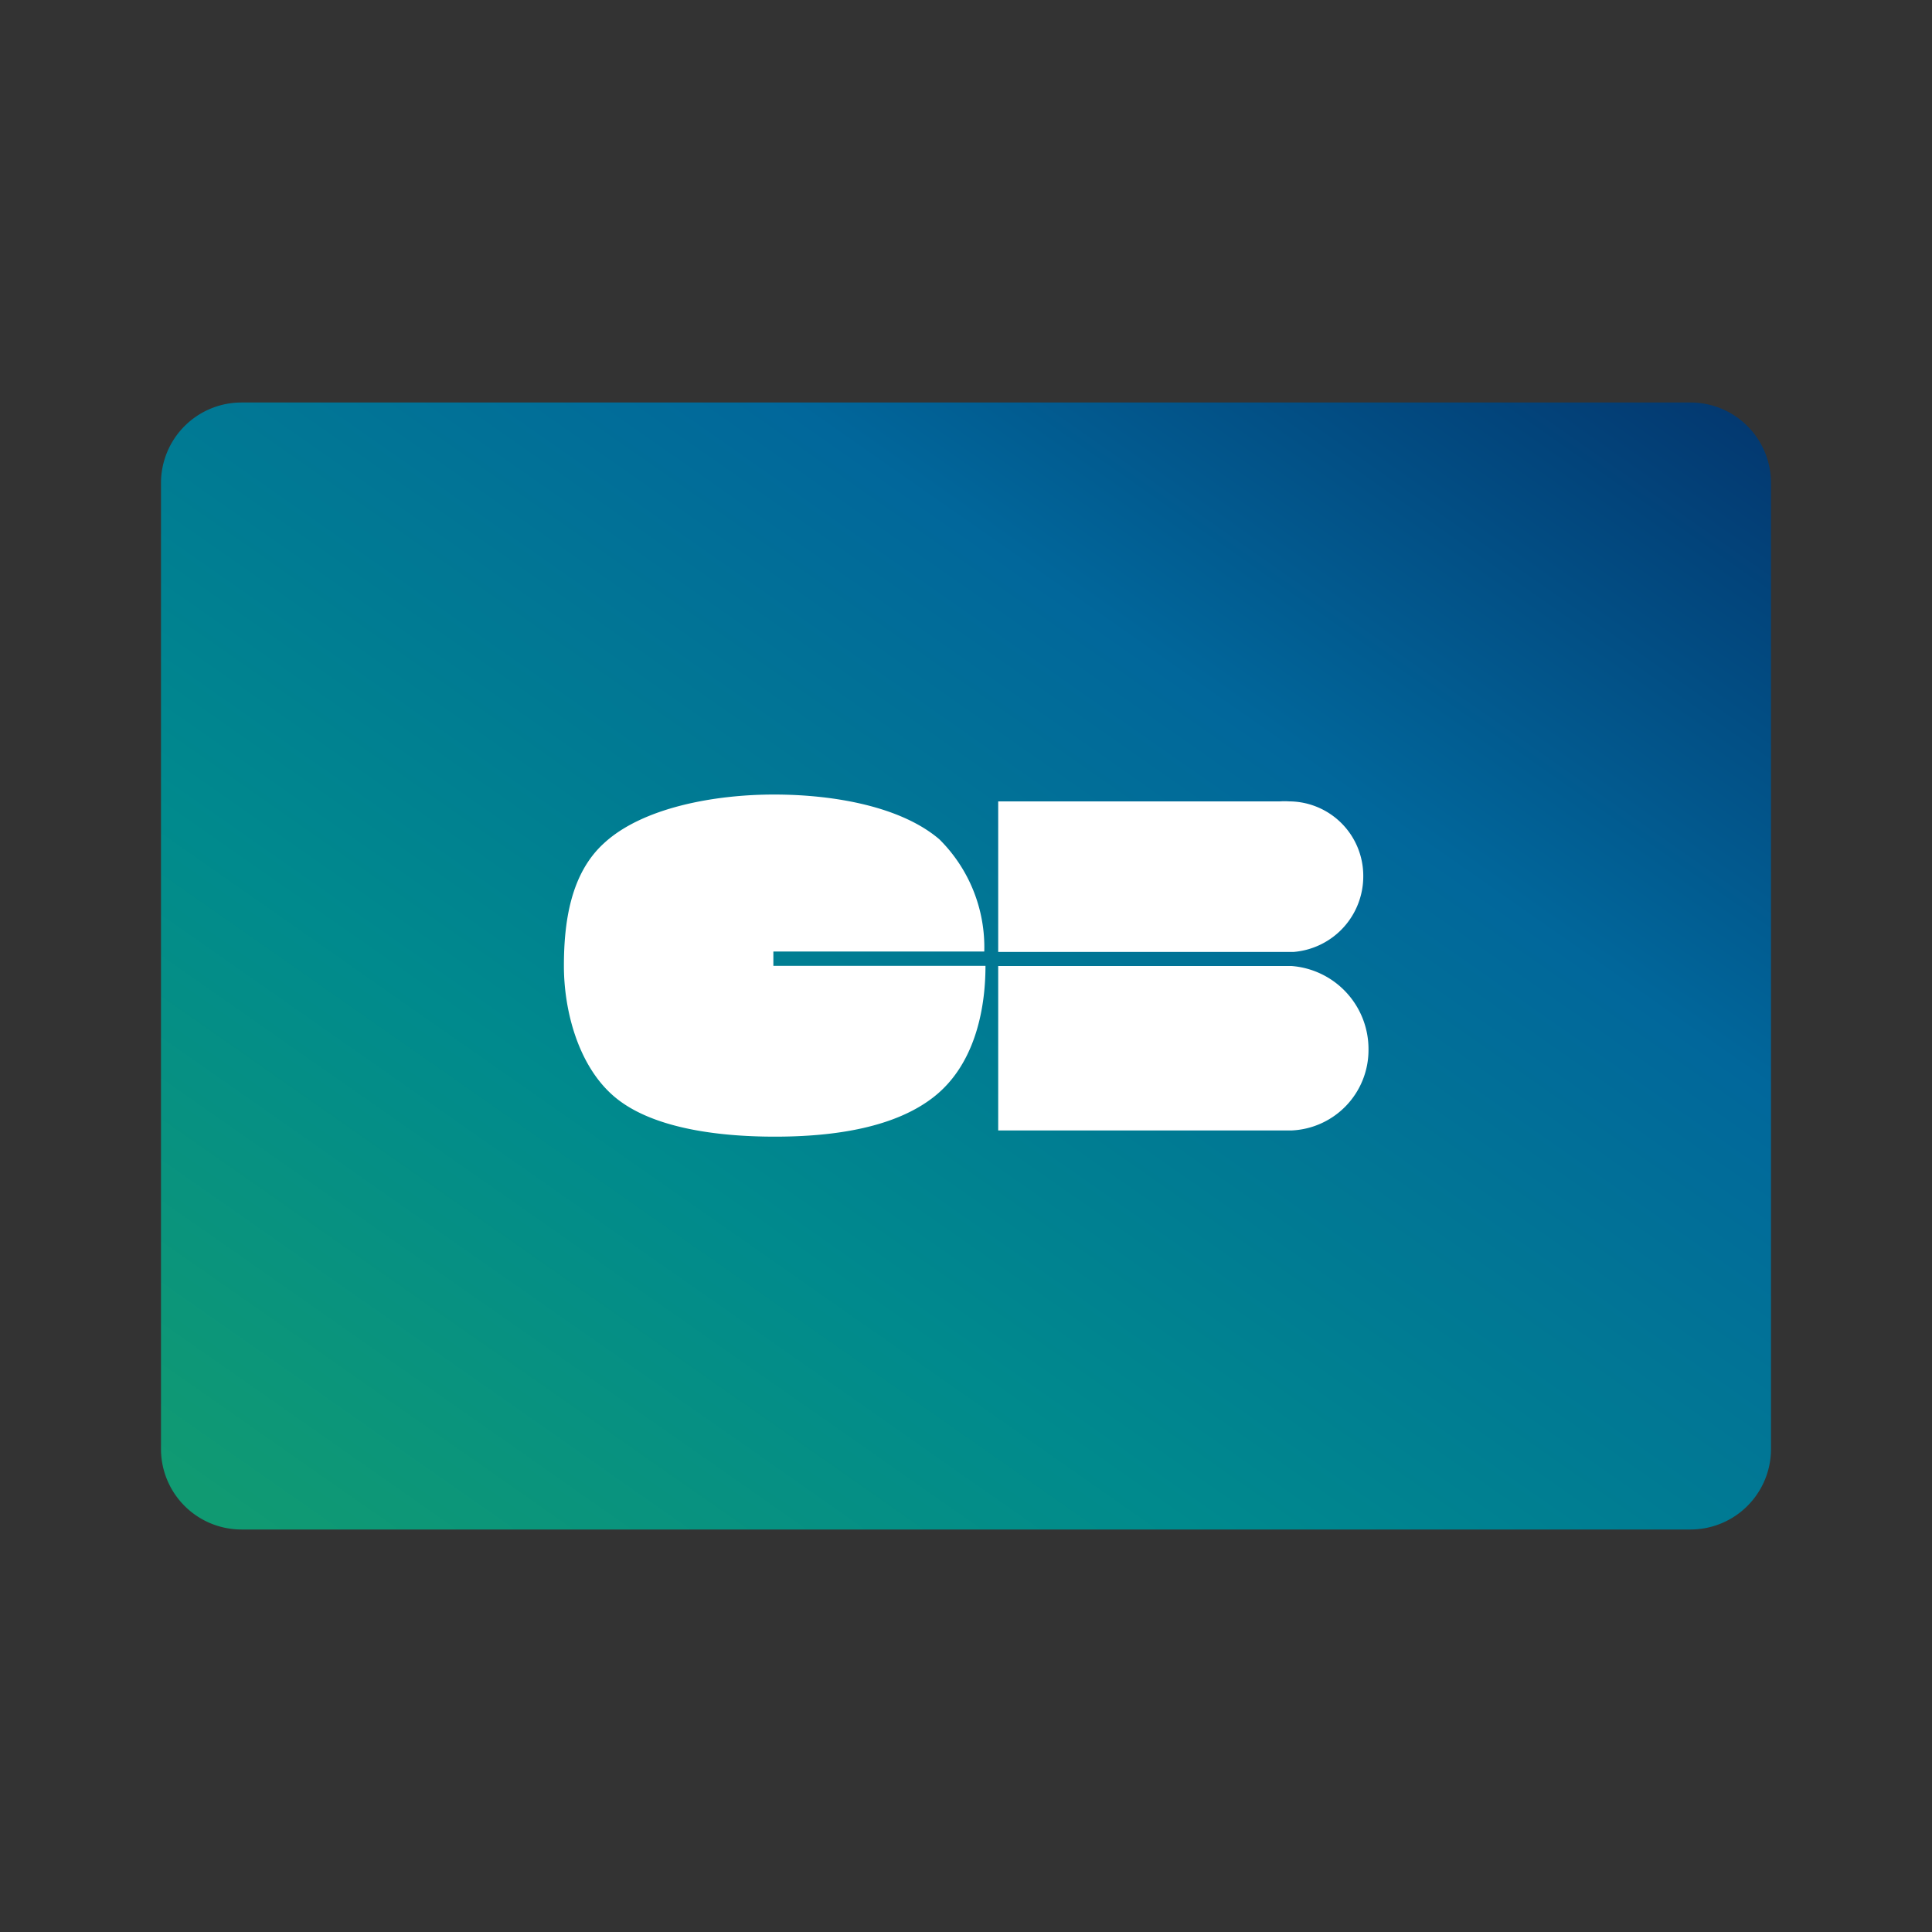 <svg id="Payment_Cards_Colors_CB_24px" xmlns="http://www.w3.org/2000/svg" viewBox="0 0 24 24"><rect x="0" y="0" width="24" height="24" fill="#333333" stroke="none"/><path fill="url(#a)" d="M2 6a1 1 0 011-1h18a1 1 0 011 1v12a1 1 0 01-1 1H3a1 1 0 01-1-1V6z"/><path fill="#fff" d="M9.607 11.82h2.62a1.888 1.888 0 00-.557-1.393c-.475-.407-1.307-.557-2.055-.557-.748 0-1.635.165-2.11.603-.417.377-.5.982-.5 1.527 0 .545.173 1.235.623 1.62s1.25.5 2 .5 1.5-.117 1.98-.5c.48-.382.634-1.035.634-1.622H9.607v-.178zM12.4 12v2.043h3.643a1 1 0 00.957-1A1.035 1.035 0 0016.043 12H12.4zm4.535-1.115a.925.925 0 00-.922-.93.848.848 0 00-.113 0h-3.5v1.87h3.673a.942.942 0 00.862-.94z"/><defs><linearGradient id="a" x1="12.009" x2="24.699" y1="25.199" y2="7.047" gradientUnits="userSpaceOnUse"><stop stop-color="#109A72"/><stop offset=".3" stop-color="#008A8D"/><stop offset=".69" stop-color="#01679B"/><stop offset="1" stop-color="#03376F"/></linearGradient></defs></svg>